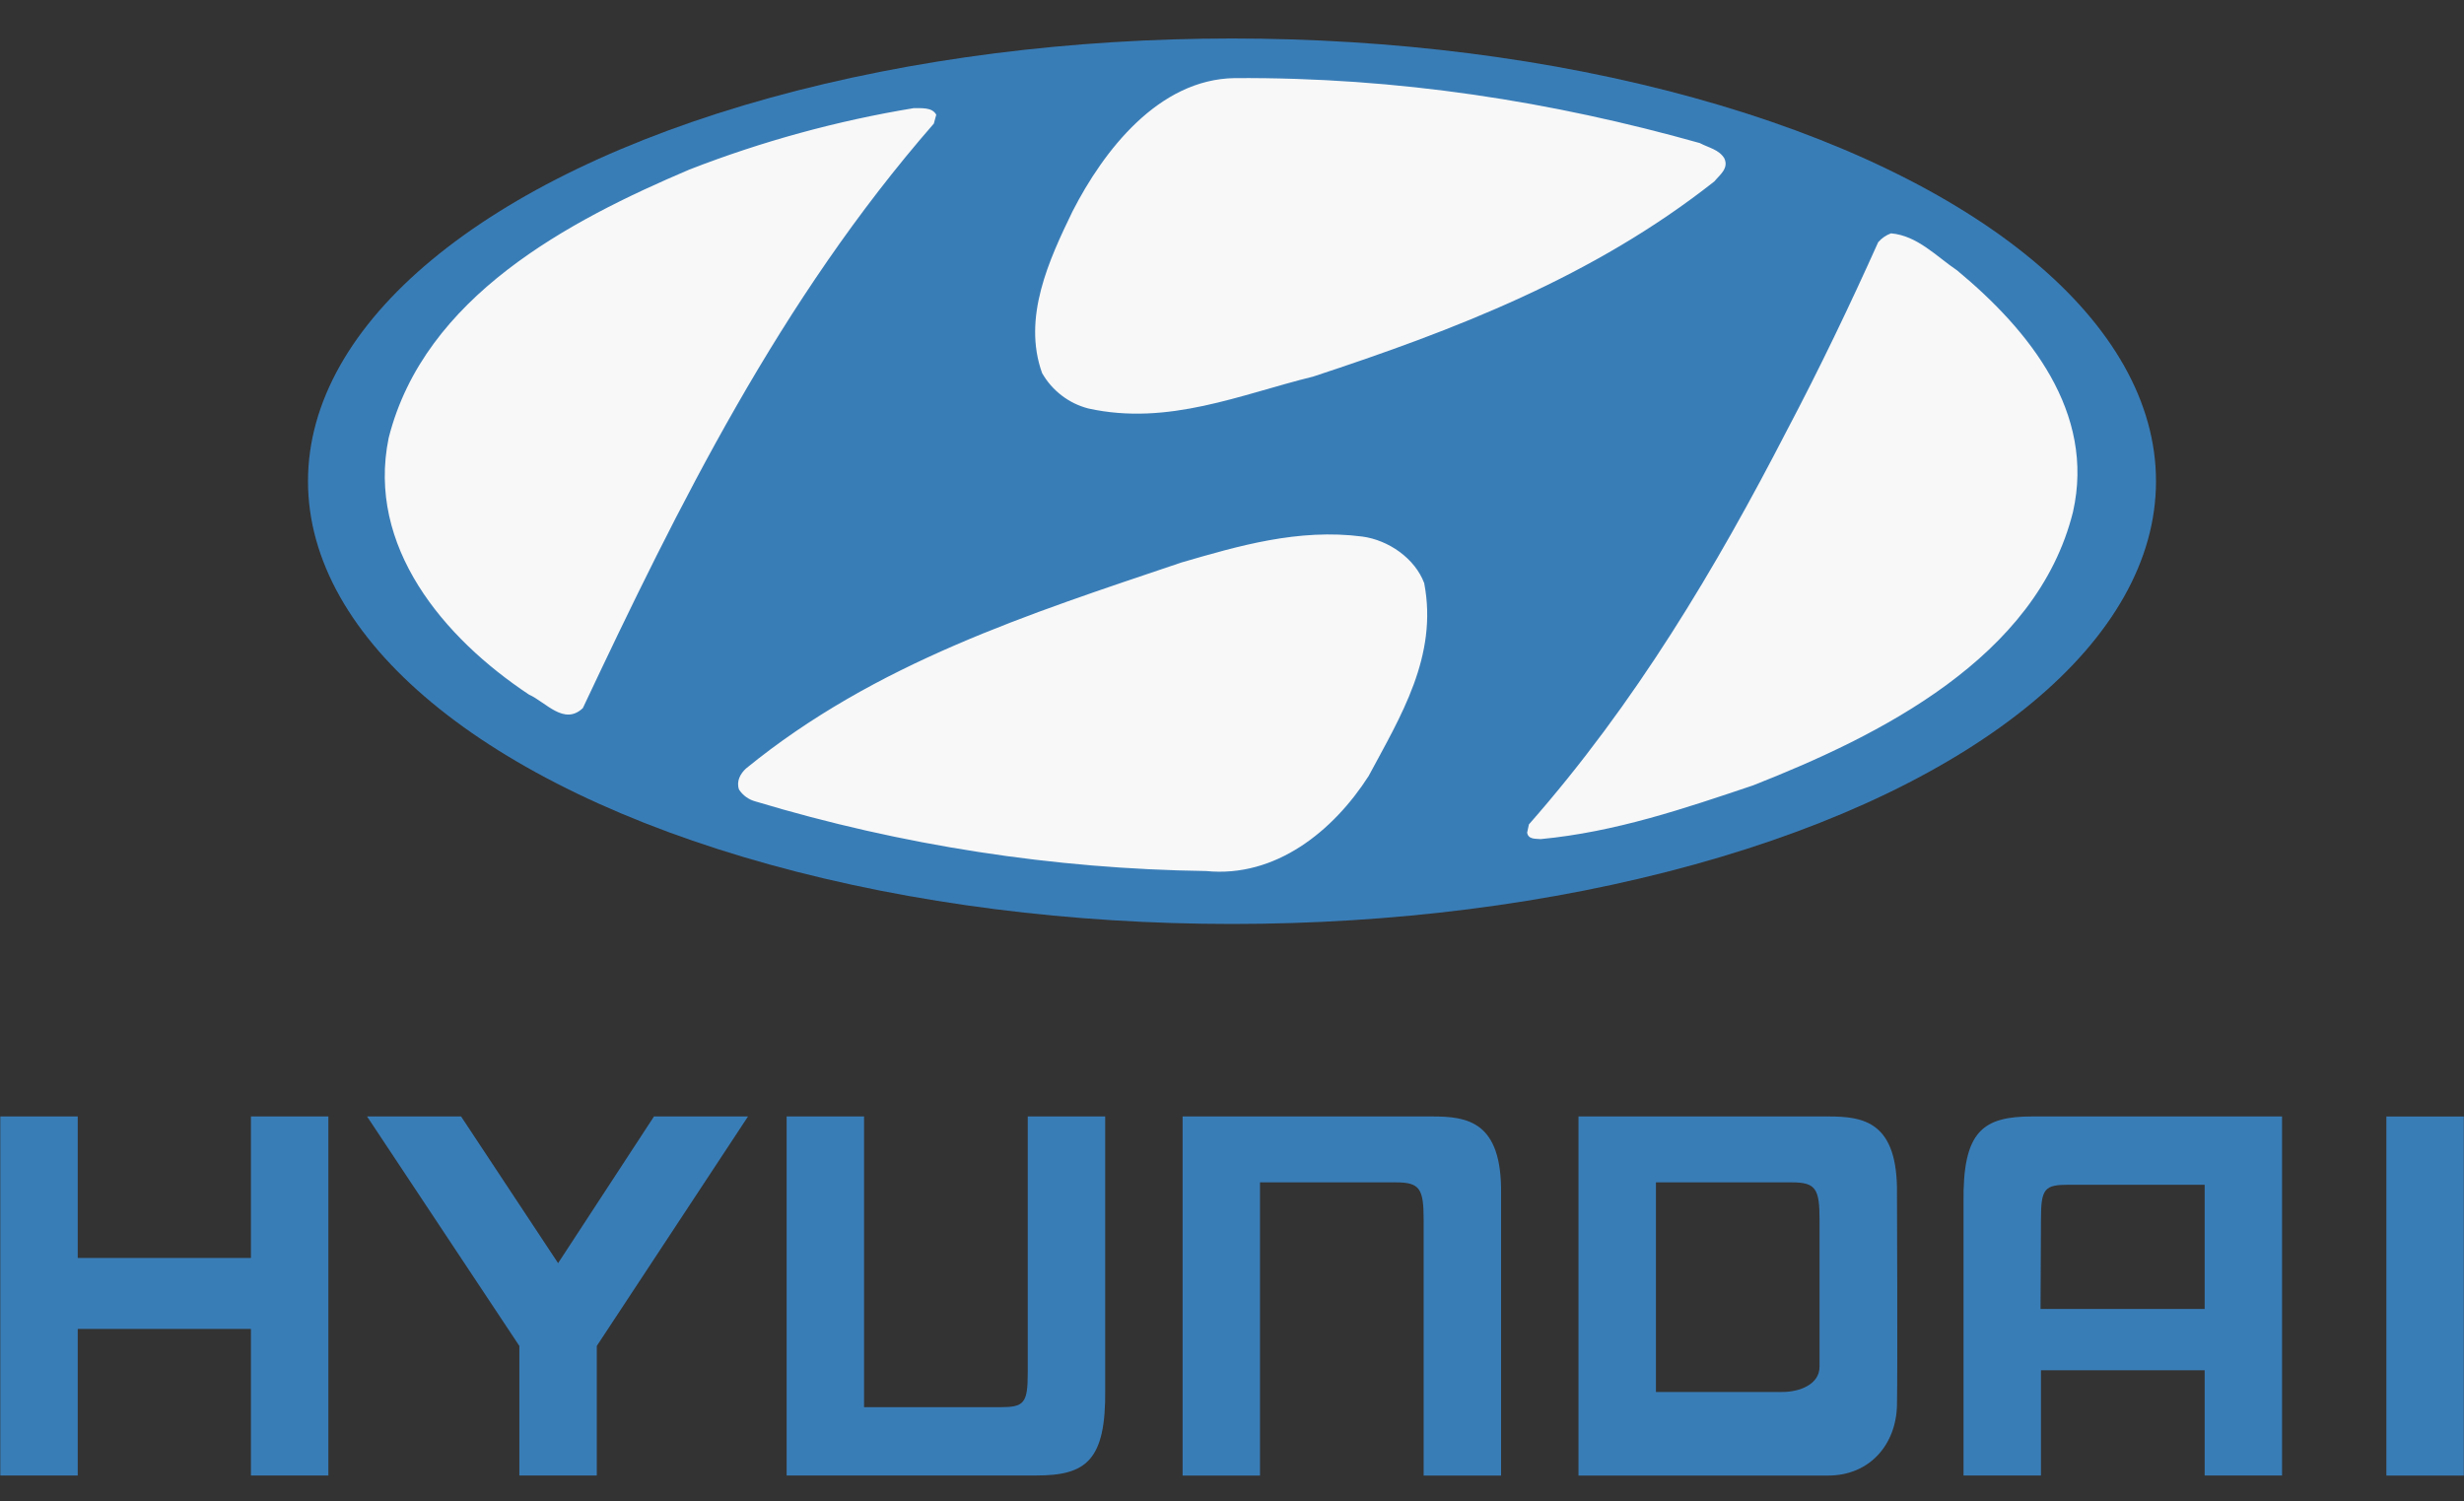 <svg width="64" height="39" viewBox="0 0 64 39" fill="none" xmlns="http://www.w3.org/2000/svg">
<rect x="0" y="0" width="64" height="39" fill="#333333" stroke="none"/>
<path d="M0.008 29H2.019V32.675H6.518V29H8.529V38.326H6.518V34.519H2.019V38.326H0.008V29ZM11.976 29L14.496 32.811L16.987 29H19.429L15.501 34.961V38.326H13.49V34.961L9.534 29H11.976ZM30.717 29H37.197C38.12 29 39.015 29.13 38.989 31.015V38.328H36.978V31.686C36.978 30.881 36.882 30.712 36.258 30.712H32.727V38.328H30.717V29ZM61.984 29.002H63.995V38.328H61.984V29.002ZM20.434 38.326H26.914C28.203 38.326 28.732 37.95 28.706 36.076V29H26.695V35.657C26.695 36.456 26.599 36.552 25.973 36.552H22.443V29H20.432V38.326H20.434Z" fill="#397DB7"/>
<ellipse cx="32" cy="12.5" rx="24" ry="11.5" fill="#397DB7"/>
<path d="M36.992 15.146C37.358 17.045 36.37 18.623 35.549 20.157C34.636 21.582 33.133 22.807 31.324 22.625C27.359 22.57 23.421 21.961 19.622 20.817C19.448 20.771 19.296 20.662 19.196 20.51C19.12 20.296 19.228 20.096 19.38 19.959C22.739 17.217 26.736 15.945 30.687 14.611C32.16 14.182 33.727 13.722 35.383 13.937C36.065 14.028 36.75 14.503 36.992 15.146V15.146ZM50.837 7.026C52.721 8.588 54.424 10.719 53.845 13.292C52.903 17.092 48.8 19.116 45.533 20.401C43.755 20.999 41.962 21.612 40.017 21.796C39.895 21.782 39.696 21.812 39.666 21.628L39.712 21.414C42.477 18.272 44.574 14.749 46.414 11.179C47.264 9.57 48.055 7.916 48.784 6.291C48.874 6.187 48.989 6.108 49.118 6.061C49.804 6.122 50.291 6.657 50.837 7.026V7.026ZM24.318 2.98L24.256 3.21C20.259 7.791 17.631 13.108 15.139 18.393C14.653 18.854 14.18 18.24 13.74 18.042C11.522 16.571 9.516 14.196 10.095 11.377C11.022 7.7 14.775 5.736 17.907 4.404C19.788 3.672 21.738 3.138 23.727 2.81C23.938 2.812 24.212 2.782 24.318 2.98V2.98ZM44.15 3.716C44.378 3.837 44.652 3.884 44.788 4.114C44.91 4.374 44.666 4.544 44.53 4.711C41.384 7.193 37.783 8.572 34.104 9.783C32.234 10.241 30.349 11.07 28.267 10.61C28.017 10.545 27.781 10.431 27.575 10.272C27.368 10.114 27.196 9.916 27.067 9.69C26.55 8.249 27.249 6.748 27.857 5.492C28.664 3.914 30.091 2.06 32.066 2.029C36.324 2.001 40.337 2.643 44.15 3.716Z" fill="#F8F8F8"/>
<path d="M41 29H47.48C48.404 29 49.298 29.13 49.272 31.015C49.272 31.015 49.291 35.5 49.272 36.5C49.253 37.5 48.583 38.328 47.48 38.328C47.143 38.328 47.261 38.328 47.261 38.328V31.686C47.261 30.881 47.166 30.712 46.541 30.712H43.011V36.157C43.011 36.157 45.431 36.157 46.291 36.157C46.748 36.157 47.261 35.958 47.261 35.5C47.261 35.454 47.261 38.328 47.261 38.328H41V29Z" fill="#397DB7"/>
<path d="M59.273 29H52.792C51.503 29 50.974 29.376 51.001 31.25V38.326H53.012V35.592H57.264V34H53.001L53.012 31.669C53.012 30.871 53.107 30.774 53.733 30.774H57.264V38.326H59.274V29H59.273Z" fill="#397DB7"/>
</svg>
